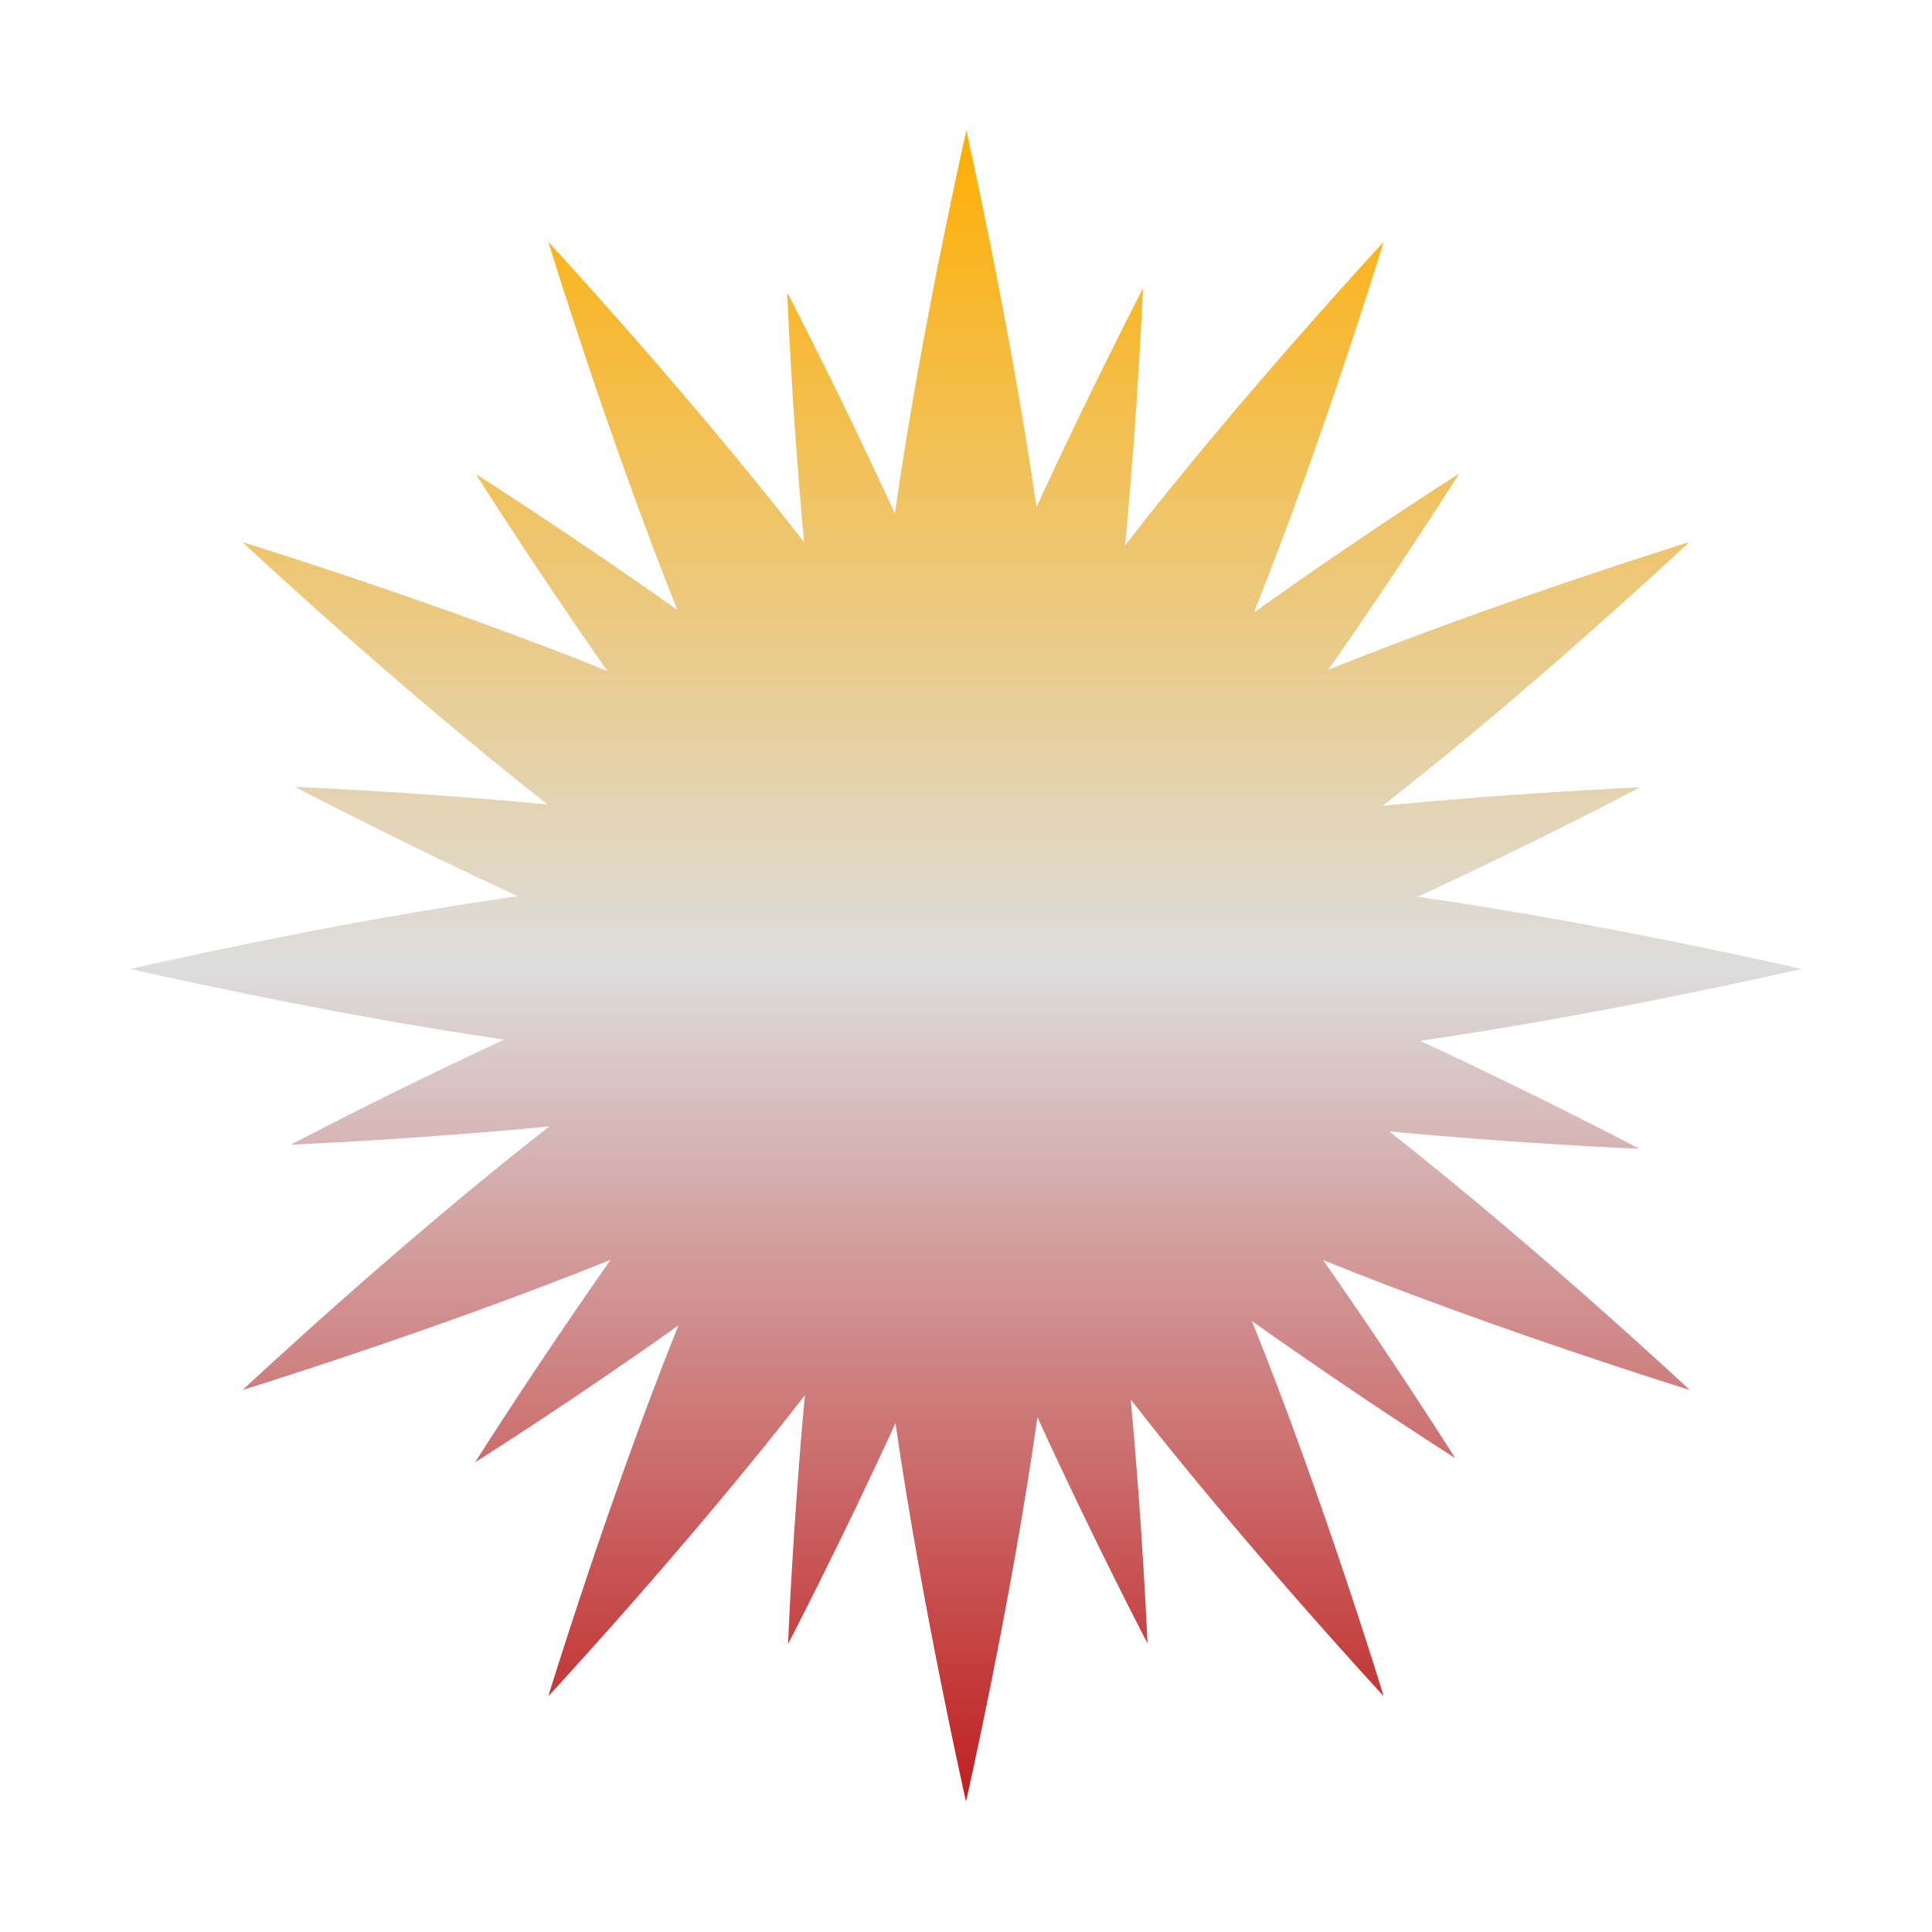 <svg xmlns="http://www.w3.org/2000/svg" xmlns:xlink="http://www.w3.org/1999/xlink" width="64px" height="64px" viewBox="0 0 64 64" version="1.1">
<defs>
<linearGradient id="linear0" gradientUnits="userSpaceOnUse" x1="0" y1="0" x2="0" y2="1" gradientTransform="matrix(55.351,0,0,55.351,4.324,4.324)">
<stop offset="0" style="stop-color:#ffae00;stop-opacity:1;"/>
<stop offset="0.5" style="stop-color:#dddddd;stop-opacity:1;"/>
<stop offset="1" style="stop-color:#bf1d1d;stop-opacity:1;"/>
</linearGradient>
</defs>
<g id="surface1">
<path style=" stroke:none;fill-rule:nonzero;fill:url(#linear0);" d="M 32.012 4.324 C 32.012 4.324 30.523 10.824 29.645 17.016 C 27.863 13.121 26.078 9.688 26.078 9.688 C 26.078 9.688 26.23 13.637 26.637 17.961 C 22.77 12.988 18.164 8.012 18.164 8.012 C 18.164 8.012 20.117 14.402 22.438 20.207 C 18.984 17.754 15.762 15.703 15.762 15.703 C 15.762 15.703 17.734 18.828 20.121 22.227 C 14.355 19.906 8.027 17.957 8.027 17.957 C 8.027 17.957 13.133 22.734 18.148 26.652 C 13.797 26.23 9.773 26.066 9.773 26.066 C 9.773 26.066 13.242 27.887 17.152 29.688 C 10.934 30.566 4.324 32.098 4.324 32.098 C 4.324 32.098 10.605 33.551 16.699 34.438 C 12.918 36.188 9.637 37.918 9.637 37.918 C 9.637 37.918 13.77 37.746 18.199 37.312 C 13.164 41.238 8.039 46.043 8.039 46.043 C 8.039 46.043 14.438 44.07 20.23 41.73 C 17.785 45.203 15.738 48.441 15.738 48.441 C 15.738 48.441 19.004 46.379 22.473 43.906 C 20.137 49.738 18.164 56.188 18.164 56.188 C 18.164 56.188 22.797 51.199 26.664 46.219 C 26.262 50.527 26.105 54.461 26.105 54.461 C 26.105 54.461 27.887 51.031 29.664 47.145 C 30.551 53.285 32 59.676 32 59.676 C 32 59.676 33.488 53.148 34.367 46.945 C 36.172 50.91 38.012 54.438 38.012 54.438 C 38.012 54.438 37.852 50.605 37.457 46.363 C 41.301 51.289 45.836 56.188 45.836 56.188 C 45.836 56.188 43.836 49.625 41.469 43.758 C 44.945 46.234 48.203 48.301 48.203 48.301 C 48.203 48.301 46.227 45.16 43.828 41.742 C 49.609 44.078 55.973 46.043 55.973 46.043 C 55.973 46.043 50.984 41.375 46.016 37.477 C 50.336 37.891 54.309 38.055 54.309 38.055 C 54.309 38.055 50.902 36.262 47.039 34.477 C 53.199 33.594 59.676 32.098 59.676 32.098 C 59.676 32.098 53.148 30.59 46.961 29.707 C 50.867 27.91 54.328 26.082 54.328 26.082 C 54.328 26.082 50.215 26.262 45.801 26.691 C 50.836 22.77 55.961 17.957 55.961 17.957 C 55.961 17.957 49.734 19.883 44 22.188 C 46.379 18.793 48.336 15.688 48.336 15.688 C 48.336 15.688 45.039 17.785 41.539 20.289 C 43.867 14.461 45.836 8.012 45.836 8.012 C 45.836 8.012 41.152 13.062 37.27 18.066 C 37.691 13.652 37.863 9.551 37.863 9.551 C 37.863 9.551 36.105 12.938 34.336 16.801 C 33.449 10.676 32.012 4.324 32.012 4.324 Z M 32.012 4.324 "/>
</g>
</svg>
